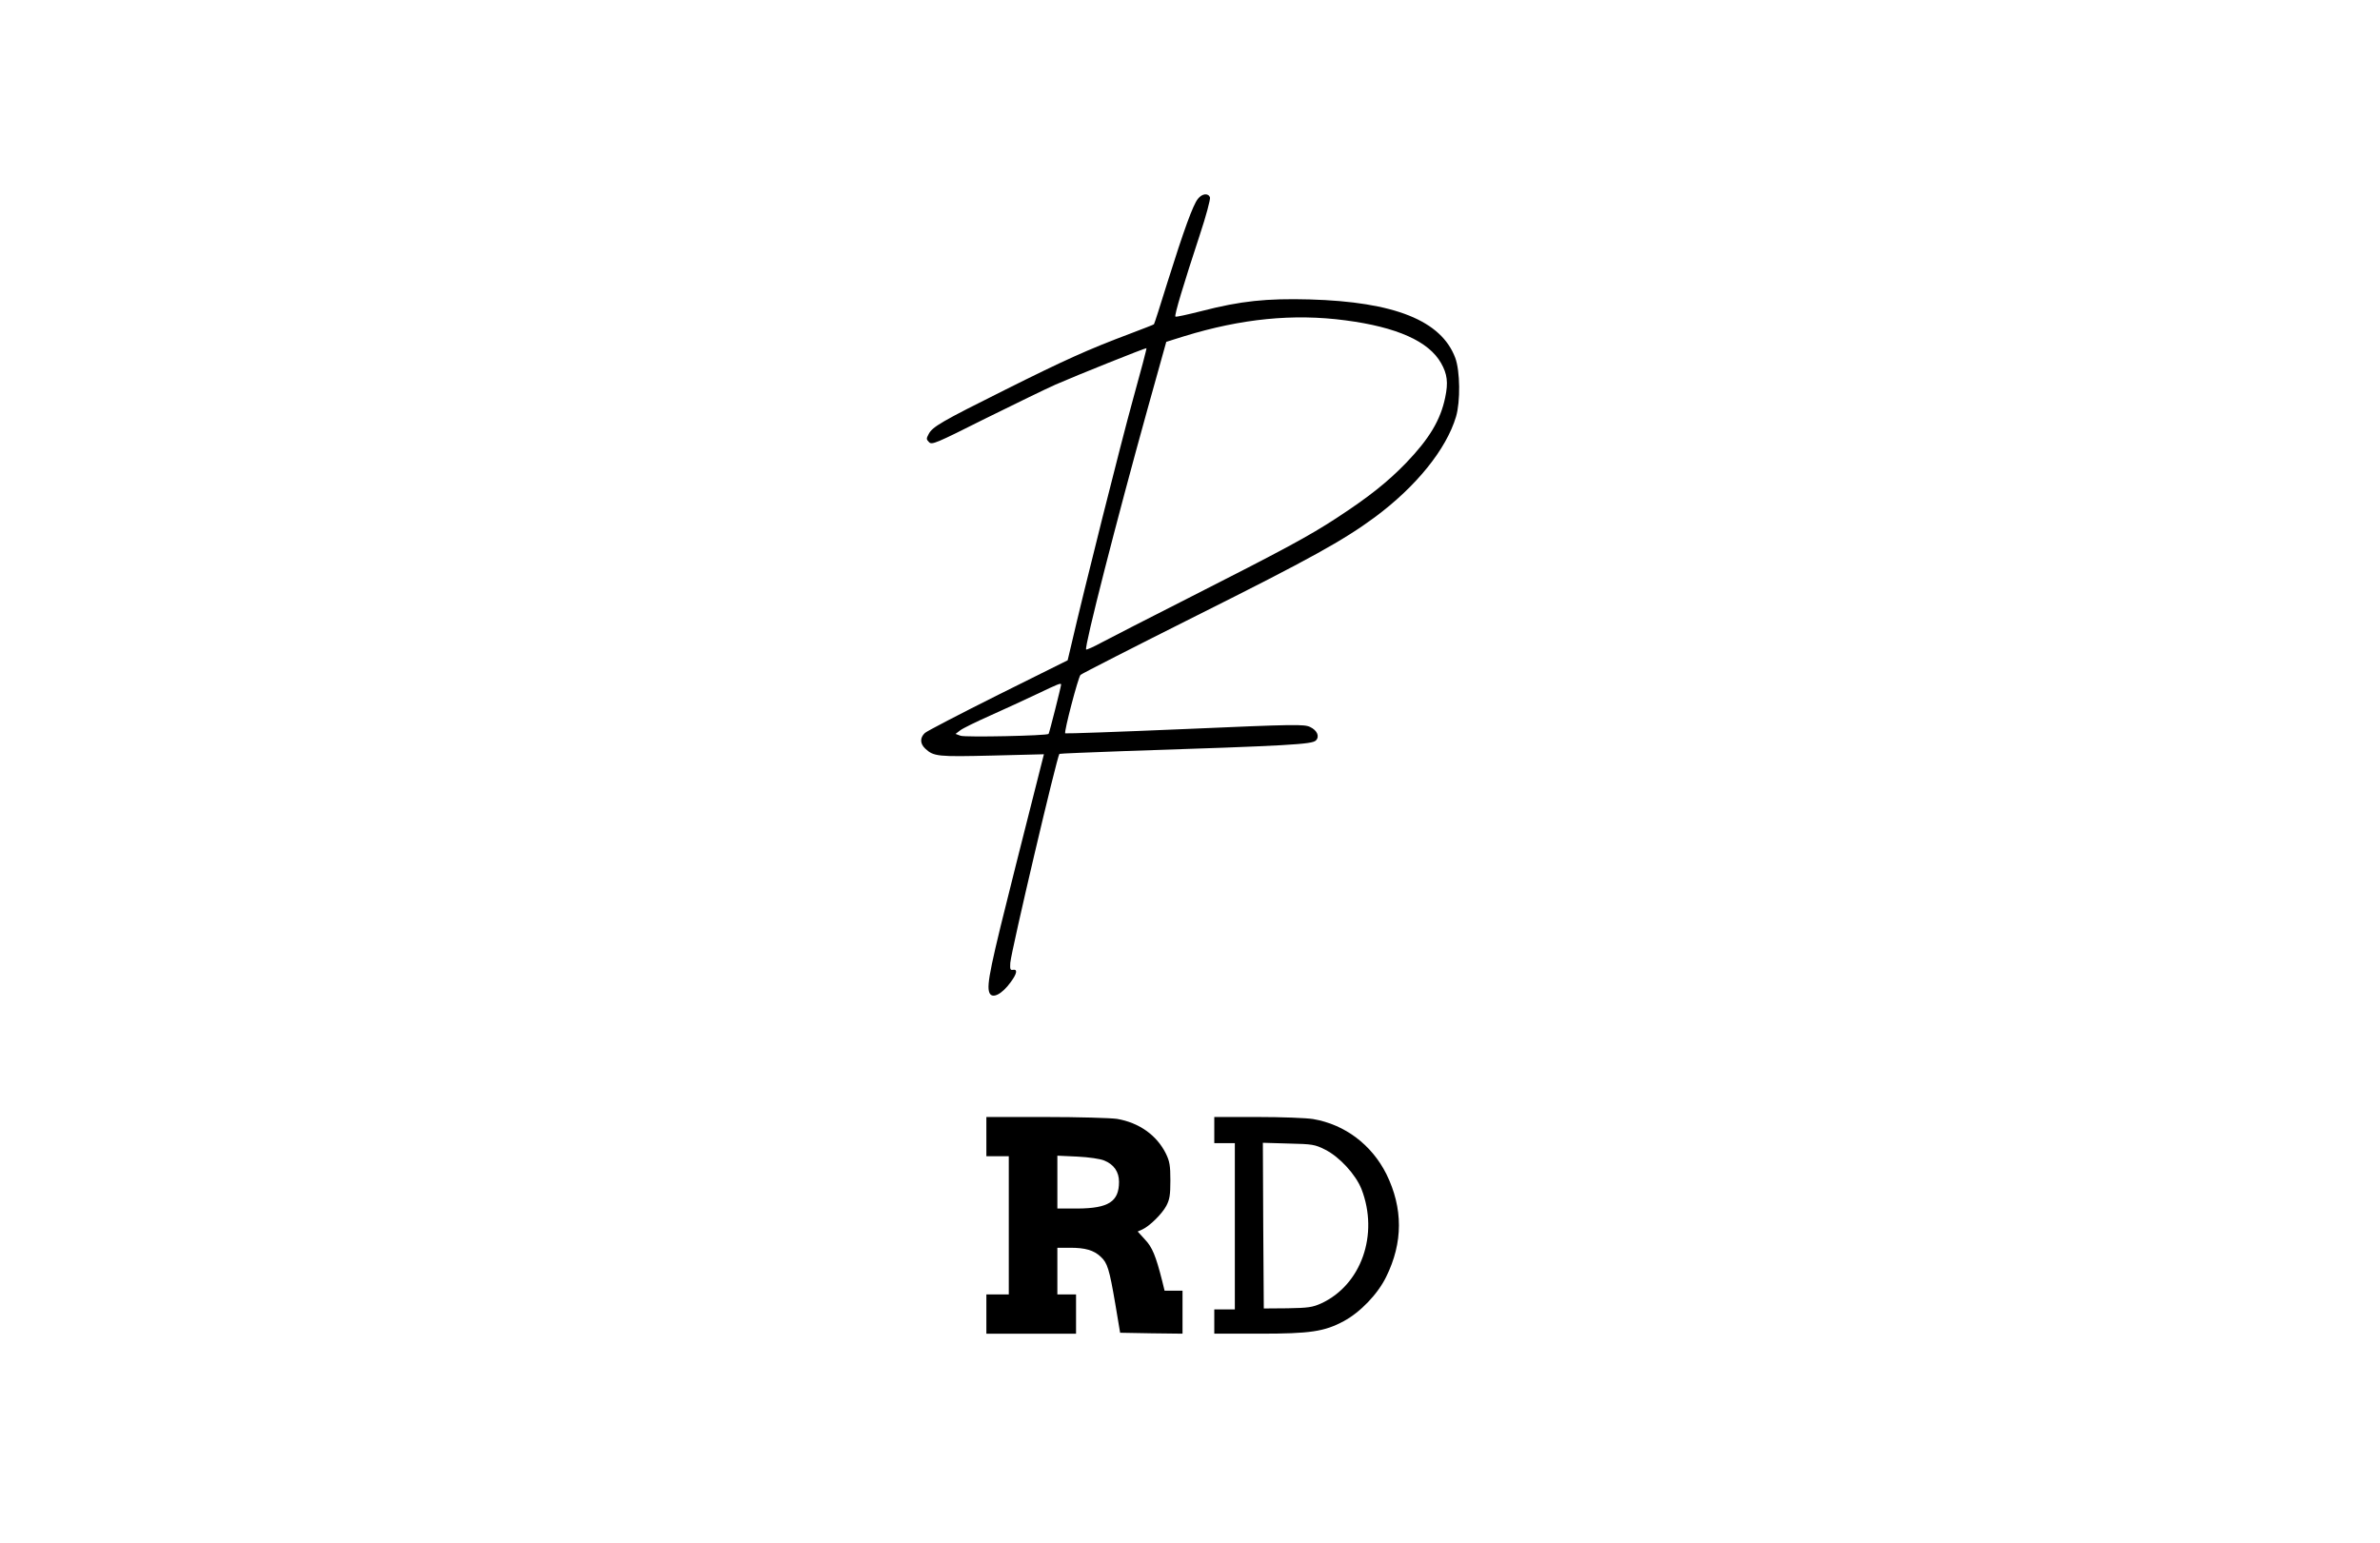 <?xml version="1.0" standalone="no"?>
<!DOCTYPE svg PUBLIC "-//W3C//DTD SVG 20010904//EN"
 "http://www.w3.org/TR/2001/REC-SVG-20010904/DTD/svg10.dtd">
<svg version="1.0" xmlns="http://www.w3.org/2000/svg"
 width="1274pt" height="826pt" viewBox="0 0 1274 826"
 preserveAspectRatio="xMidYMid meet">

<g transform="translate(0,826) scale(0.1,-0.1)"
fill="#000000" stroke="none">
<path d="M6412 7195 c-26 -32 -75 -167 -162 -444 -38 -123 -71 -226 -73 -227
-1 -2 -61 -25 -132 -52 -221 -83 -349 -141 -665 -299 -341 -170 -389 -198
-409 -237 -13 -24 -13 -28 2 -43 15 -16 36 -7 299 125 156 77 326 160 378 183
114 50 484 198 487 195 2 -1 -31 -126 -73 -277 -63 -228 -262 -1019 -330
-1314 l-19 -80 -372 -185 c-204 -102 -381 -194 -392 -204 -27 -25 -27 -57 2
-84 45 -42 67 -44 358 -37 l277 7 -149 -589 c-138 -547 -159 -646 -143 -687
14 -36 67 -10 115 57 33 45 37 69 12 65 -15 -3 -17 3 -15 37 6 68 251 1109
263 1119 2 2 159 8 349 15 887 29 1004 36 1024 57 21 21 7 54 -31 72 -32 15
-76 15 -670 -11 -350 -15 -638 -25 -641 -23 -7 8 69 299 82 313 6 6 286 149
621 317 608 304 786 403 953 526 223 165 384 365 436 539 24 81 22 245 -4 315
-75 200 -325 300 -780 313 -231 6 -367 -8 -577 -62 -75 -19 -138 -33 -141 -30
-7 6 44 174 130 436 34 102 58 193 55 202 -9 25 -43 21 -65 -8z m790 -650
c275 -36 446 -112 512 -229 33 -58 39 -104 22 -184 -25 -121 -85 -221 -210
-351 -98 -101 -198 -181 -371 -294 -147 -96 -276 -166 -800 -432 -203 -103
-408 -208 -453 -232 -46 -25 -86 -43 -88 -40 -11 11 164 695 328 1285 l101
362 96 30 c306 94 584 122 863 85z m-1522 -1950 c0 -10 -63 -260 -67 -264 -8
-10 -446 -19 -471 -10 l-27 10 25 19 c14 11 86 46 160 79 74 33 187 85 250
115 115 55 130 61 130 51z"/>
<path d="M5280 2175 l0 -105 60 0 60 0 0 -370 0 -370 -60 0 -60 0 0 -105 0
-105 240 0 240 0 0 105 0 105 -50 0 -50 0 0 125 0 125 69 0 c80 0 126 -13 163
-48 36 -33 46 -65 78 -252 l26 -155 167 -3 167 -2 0 115 0 115 -48 0 -48 0
-13 53 c-34 134 -53 180 -92 221 l-39 43 25 11 c39 18 105 83 128 126 18 34
22 58 22 136 0 80 -4 103 -24 144 -49 99 -144 166 -262 186 -35 5 -207 10
-381 10 l-318 0 0 -105z m631 -128 c52 -21 79 -61 79 -114 0 -106 -56 -142
-222 -143 l-108 0 0 141 0 142 108 -5 c61 -3 122 -12 143 -21z"/>
<path d="M6500 2210 l0 -70 55 0 55 0 0 -445 0 -445 -55 0 -55 0 0 -65 0 -65
243 0 c270 0 346 11 450 67 89 48 182 145 227 237 91 184 91 368 1 551 -79
157 -222 265 -392 294 -36 6 -170 11 -297 11 l-232 0 0 -70z m594 -105 c77
-39 163 -133 194 -211 94 -243 -1 -513 -216 -612 -47 -21 -69 -24 -180 -26
l-127 -1 -3 443 -2 444 137 -4 c130 -3 141 -5 197 -33z"/>
</g>
</svg>
